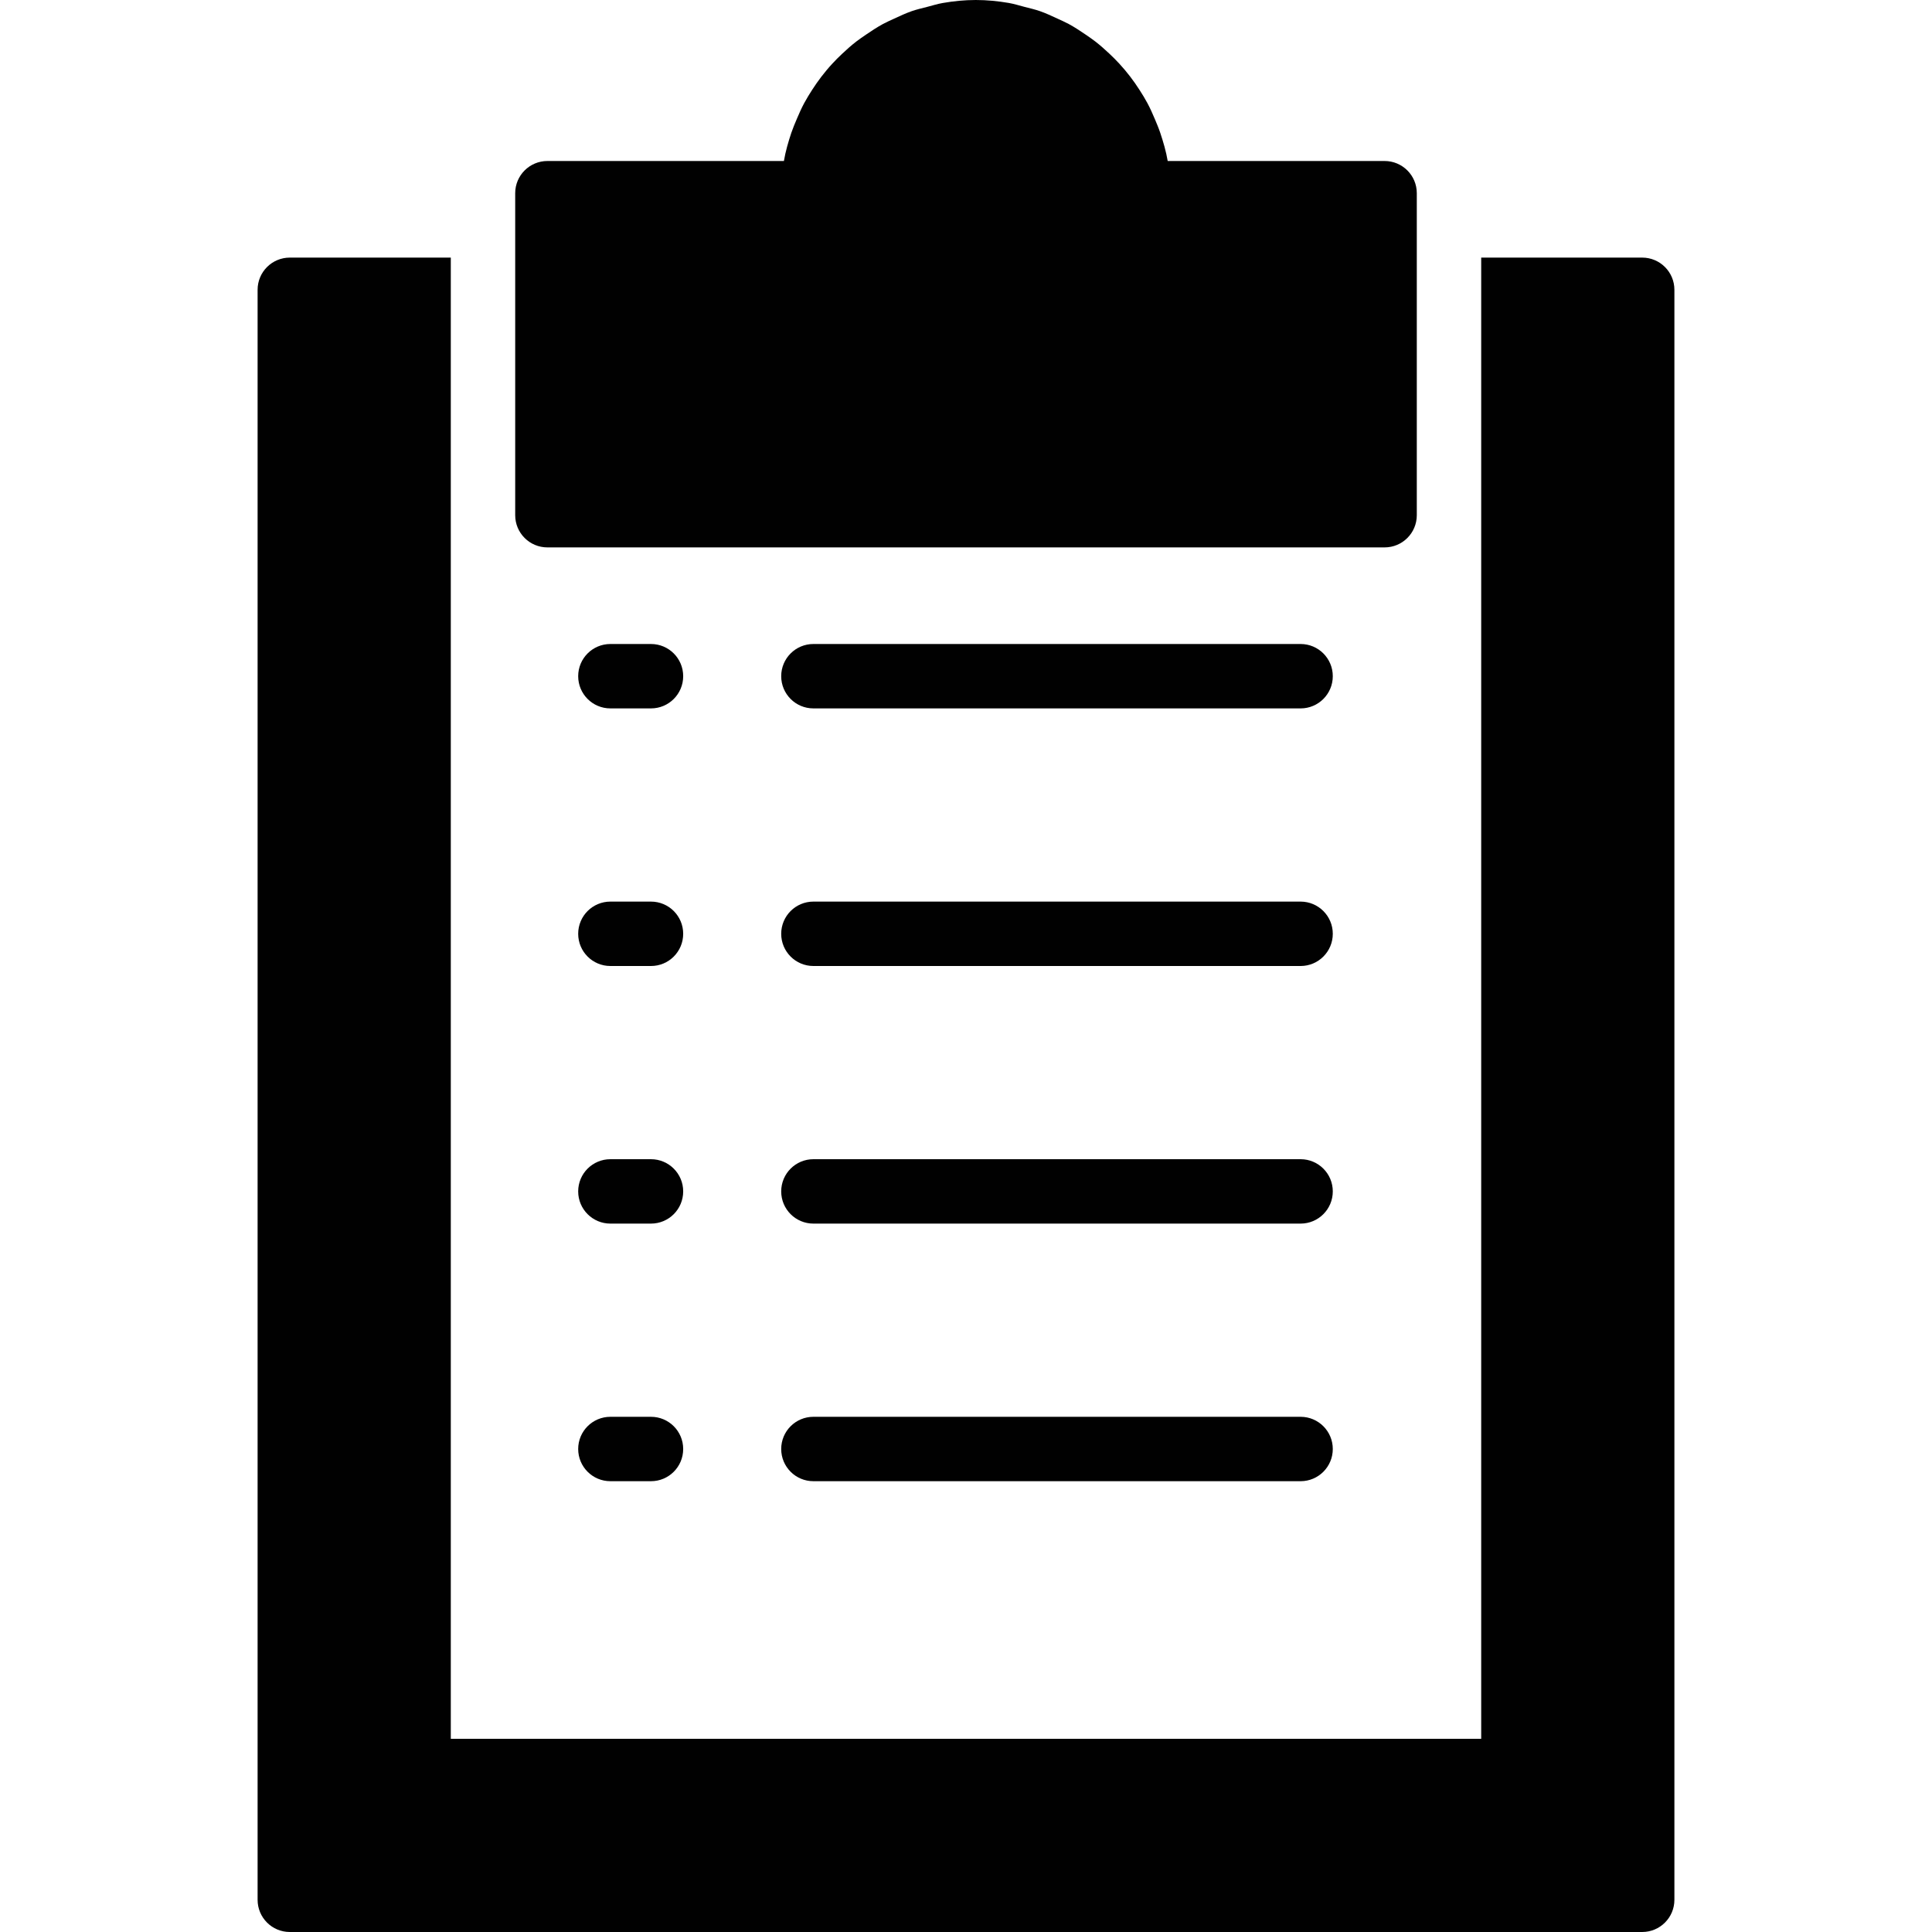 <?xml version="1.0" encoding="utf-8"?>
<!-- Generator: Adobe Illustrator 17.0.0, SVG Export Plug-In . SVG Version: 6.00 Build 0)  -->
<!DOCTYPE svg PUBLIC "-//W3C//DTD SVG 1.1//EN" "http://www.w3.org/Graphics/SVG/1.1/DTD/svg11.dtd">
<svg version="1.1" id="Layer_2" xmlns="http://www.w3.org/2000/svg" xmlns:xlink="http://www.w3.org/1999/xlink" x="0px" y="0px"
	 width="60px" height="60px" viewBox="0 0 60 60" enable-background="new 0 0 60 60" xml:space="preserve">
<g>
	<path fill="#010101" d="M51,8h-5v6.087V18v36H14V18v-3.913V8H9C8.448,8,8,8.447,8,9v50c0,0.553,0.448,1,1,1h42c0.552,0,1-0.447,1-1
		V9C52,8.447,51.552,8,51,8z"/>
	<path fill="#010101" d="M40.391,20h-15.13c-0.552,0-1,0.447-1,1c0,0.553,0.448,1,1,1h15.13c0.552,0,1-0.447,1-1
		C41.391,20.447,40.943,20,40.391,20z"/>
	<path fill="#010101" d="M40.391,28h-15.13c-0.552,0-1,0.447-1,1c0,0.553,0.448,1,1,1h15.13c0.552,0,1-0.447,1-1
		C41.391,28.447,40.943,28,40.391,28z"/>
	<path fill="#010101" d="M40.391,36h-15.13c-0.552,0-1,0.447-1,1c0,0.553,0.448,1,1,1h15.13c0.552,0,1-0.447,1-1
		C41.391,36.447,40.943,36,40.391,36z"/>
	<path fill="#010101" d="M40.391,44h-15.13c-0.552,0-1,0.447-1,1c0,0.553,0.448,1,1,1h15.13c0.552,0,1-0.447,1-1
		C41.391,44.447,40.943,44,40.391,44z"/>
	<path fill="#010101" d="M20.217,20h-1.261c-0.552,0-1,0.447-1,1c0,0.553,0.448,1,1,1h1.261c0.552,0,1-0.447,1-1
		C21.217,20.447,20.769,20,20.217,20z"/>
	<path fill="#010101" d="M20.217,28h-1.261c-0.552,0-1,0.447-1,1c0,0.553,0.448,1,1,1h1.261c0.552,0,1-0.447,1-1
		C21.217,28.447,20.769,28,20.217,28z"/>
	<path fill="#010101" d="M20.217,36h-1.261c-0.552,0-1,0.447-1,1c0,0.553,0.448,1,1,1h1.261c0.552,0,1-0.447,1-1
		C21.217,36.447,20.769,36,20.217,36z"/>
	<path fill="#010101" d="M20.217,44h-1.261c-0.552,0-1,0.447-1,1c0,0.553,0.448,1,1,1h1.261c0.552,0,1-0.447,1-1
		C21.217,44.447,20.769,44,20.217,44z"/>
	<path fill="#010101" d="M17,17h26c0.552,0,1-0.447,1-1V6c0-0.553-0.448-1-1-1h-5.945h-0.791c-0.051-0.302-0.137-0.592-0.232-0.877
		c-0.048-0.144-0.107-0.282-0.165-0.42c-0.072-0.171-0.147-0.34-0.234-0.502c-0.075-0.14-0.158-0.275-0.244-0.408
		C35.298,2.651,35.202,2.513,35.1,2.38c-0.106-0.138-0.218-0.272-0.336-0.4c-0.099-0.108-0.203-0.211-0.31-0.312
		c-0.139-0.131-0.282-0.258-0.432-0.375c-0.103-0.08-0.211-0.153-0.319-0.227c-0.166-0.113-0.334-0.224-0.511-0.32
		c-0.115-0.062-0.236-0.114-0.354-0.169c-0.179-0.083-0.358-0.167-0.545-0.232c-0.156-0.054-0.32-0.091-0.482-0.133
		c-0.16-0.042-0.316-0.091-0.48-0.12C30.997,0.035,30.655,0,30.305,0s-0.692,0.035-1.027,0.093
		c-0.165,0.029-0.324,0.079-0.485,0.121c-0.159,0.041-0.321,0.078-0.475,0.131c-0.19,0.067-0.371,0.151-0.553,0.236
		c-0.116,0.054-0.233,0.104-0.345,0.165c-0.18,0.098-0.351,0.211-0.52,0.326c-0.104,0.071-0.209,0.142-0.309,0.219
		c-0.154,0.119-0.299,0.249-0.441,0.383c-0.104,0.098-0.205,0.198-0.301,0.303c-0.121,0.13-0.234,0.267-0.343,0.408
		c-0.1,0.131-0.194,0.266-0.283,0.404c-0.087,0.135-0.171,0.272-0.248,0.414c-0.086,0.161-0.161,0.329-0.232,0.498
		c-0.059,0.139-0.118,0.278-0.167,0.422C24.481,4.408,24.396,4.698,24.345,5h-0.791H17c-0.552,0-1,0.447-1,1v10
		C16,16.553,16.448,17,17,17z"/>
</g>
</svg>

